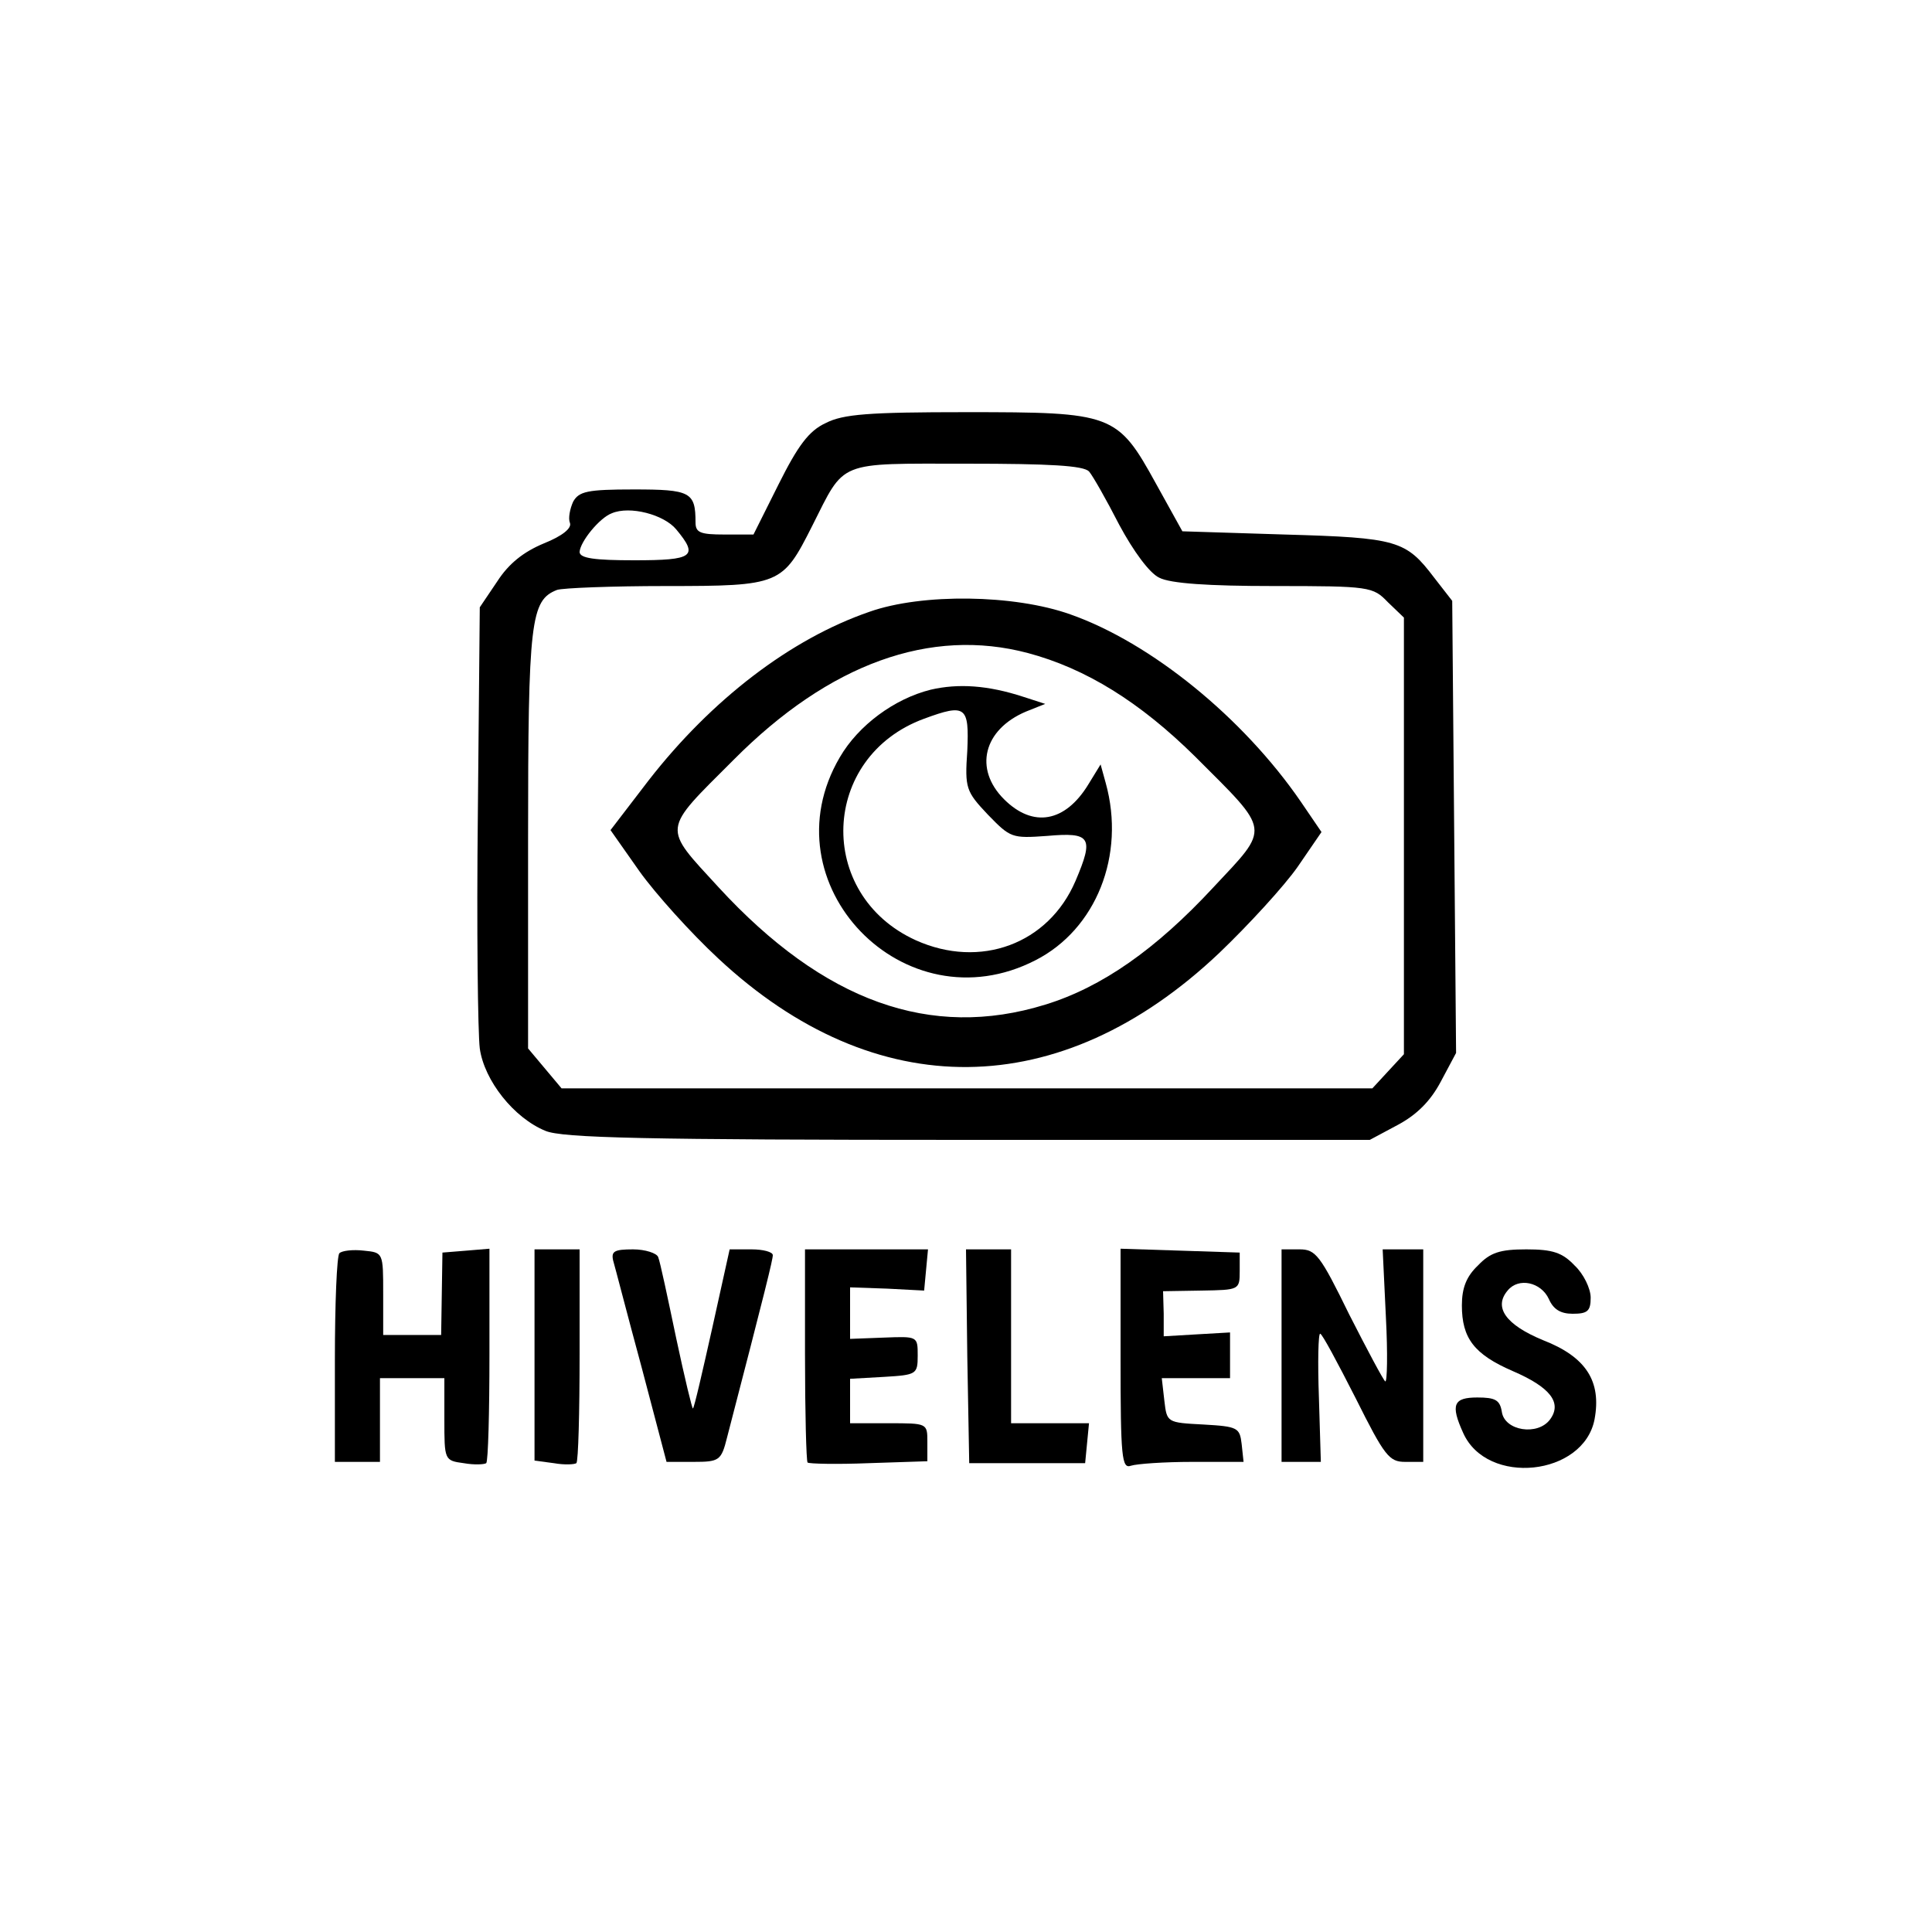 <?xml version="1.0" standalone="no"?>
<!DOCTYPE svg PUBLIC "-//W3C//DTD SVG 20010904//EN"
 "http://www.w3.org/TR/2001/REC-SVG-20010904/DTD/svg10.dtd">
<svg version="1.0" xmlns="http://www.w3.org/2000/svg"
 width="300pt" height="300pt" viewBox="0 0 300 300"
 preserveAspectRatio="xMidYMid meet">
<g transform="translate(0,300) scale(0.1,-0.1)"
fill="#000000" stroke="none">
<path d="M1282 2343 c-26 -12 -43 -35 -73 -95 l-39 -78 -45 0 c-38 0 -45 3
-45 19 0 47 -8 51 -96 51 -72 0 -85 -3 -94 -19 -5 -11 -8 -26 -5 -33 3 -8 -11
-20 -41 -32 -31 -13 -54 -31 -72 -59 l-27 -40 -3 -321 c-2 -177 0 -340 3 -364
7 -50 53 -108 102 -128 26 -11 155 -14 656 -14 l624 0 43 23 c30 16 51 37 67
67 l24 45 -3 351 -3 351 -28 36 c-44 58 -57 62 -232 67 l-159 5 -41 74 c-60
109 -67 111 -295 111 -151 0 -191 -3 -218 -17z m409 -75 c6 -7 27 -44 47 -83
22 -41 47 -75 62 -82 17 -9 76 -13 178 -13 149 0 154 -1 177 -25 l25 -24 0
-339 0 -339 -25 -27 -24 -26 -630 0 -629 0 -26 31 -26 31 0 324 c0 341 4 372
45 388 9 3 85 6 169 6 178 0 181 2 227 93 52 103 37 97 240 97 130 0 181 -3
190 -12z m-641 -90 c35 -42 27 -48 -65 -48 -61 0 -85 3 -85 13 1 16 31 53 50
60 28 12 81 -2 100 -25z"/>
<path d="M1350 2050 c-122 -42 -245 -136 -343 -262 l-59 -77 45 -64 c25 -35
80 -96 122 -135 244 -228 532 -225 778 8 46 44 101 104 122 134 l37 54 -32 47
c-90 131 -233 247 -358 291 -87 31 -230 33 -312 4z m246 -64 c90 -24 174 -76
260 -161 118 -118 117 -108 28 -203 -89 -96 -173 -155 -261 -182 -178 -55
-344 5 -507 182 -88 96 -89 86 23 198 149 150 306 206 457 166z"/>
<path d="M1445 1929 c-56 -14 -112 -55 -141 -105 -115 -196 100 -420 304 -315
94 48 140 163 109 275 l-8 29 -19 -31 c-36 -59 -86 -68 -131 -23 -47 47 -32
108 34 136 l30 12 -34 11 c-55 18 -101 21 -144 11z m57 -95 c-4 -58 -2 -63 32
-99 35 -36 37 -37 92 -33 68 6 73 -2 44 -70 -42 -98 -148 -137 -248 -92 -156
71 -148 285 13 344 65 24 70 19 67 -50z"/>
<path d="M527 1054 c-4 -4 -7 -79 -7 -166 l0 -158 35 0 35 0 0 65 0 65 50 0
50 0 0 -64 c0 -63 0 -64 30 -68 17 -3 32 -2 35 0 3 3 5 79 5 169 l0 164 -36
-3 -37 -3 -1 -64 -1 -64 -45 0 -45 0 0 64 c0 64 0 64 -30 67 -17 2 -34 0 -38
-4z"/>
<path d="M830 896 l0 -164 30 -4 c17 -3 32 -2 35 0 3 3 5 79 5 169 l0 163 -35
0 -35 0 0 -164z"/>
<path d="M952 1043 c3 -10 22 -84 44 -165 l39 -148 42 0 c40 0 43 2 52 38 60
231 71 276 71 283 0 5 -15 9 -33 9 l-34 0 -27 -122 c-15 -67 -28 -124 -30
-125 -1 -2 -13 48 -26 109 -13 62 -25 119 -28 126 -2 6 -20 12 -39 12 -29 0
-34 -3 -31 -17z"/>
<path d="M1250 897 c0 -90 2 -166 4 -168 2 -2 45 -3 95 -1 l91 3 0 30 c0 29 0
29 -60 29 l-60 0 0 34 0 35 53 3 c50 3 52 4 52 33 0 30 0 30 -52 28 l-53 -2 0
40 0 40 58 -2 57 -3 3 32 3 32 -95 0 -96 0 0 -163z"/>
<path d="M1502 894 l3 -166 90 0 90 0 3 31 3 31 -60 0 -61 0 0 135 0 135 -35
0 -35 0 2 -166z"/>
<path d="M1740 889 c0 -152 2 -170 16 -165 9 3 52 6 95 6 l80 0 -3 28 c-3 25
-6 27 -59 30 -57 3 -57 3 -61 37 l-4 35 53 0 53 0 0 36 0 35 -52 -3 -51 -3 0
35 -1 35 60 1 c58 1 59 1 59 30 l0 29 -92 3 -93 3 0 -172z"/>
<path d="M1990 895 l0 -165 31 0 30 0 -3 100 c-2 55 -1 100 2 99 3 0 27 -45
55 -100 45 -90 52 -99 77 -99 l28 0 0 165 0 165 -31 0 -32 0 5 -105 c3 -57 2
-102 -1 -100 -3 2 -28 49 -56 104 -45 92 -52 101 -77 101 l-28 0 0 -165z"/>
<path d="M2295 1035 c-18 -17 -25 -35 -25 -62 0 -51 19 -76 79 -102 58 -25 77
-49 58 -75 -19 -26 -71 -18 -75 12 -3 18 -10 22 -38 22 -37 0 -42 -11 -22 -55
37 -83 187 -67 204 21 11 59 -13 97 -80 123 -58 24 -77 51 -55 77 17 21 52 13
64 -13 7 -16 18 -23 37 -23 23 0 28 4 28 25 0 14 -11 37 -25 50 -19 20 -34 25
-75 25 -41 0 -56 -5 -75 -25z"/>
</g>
</svg>

